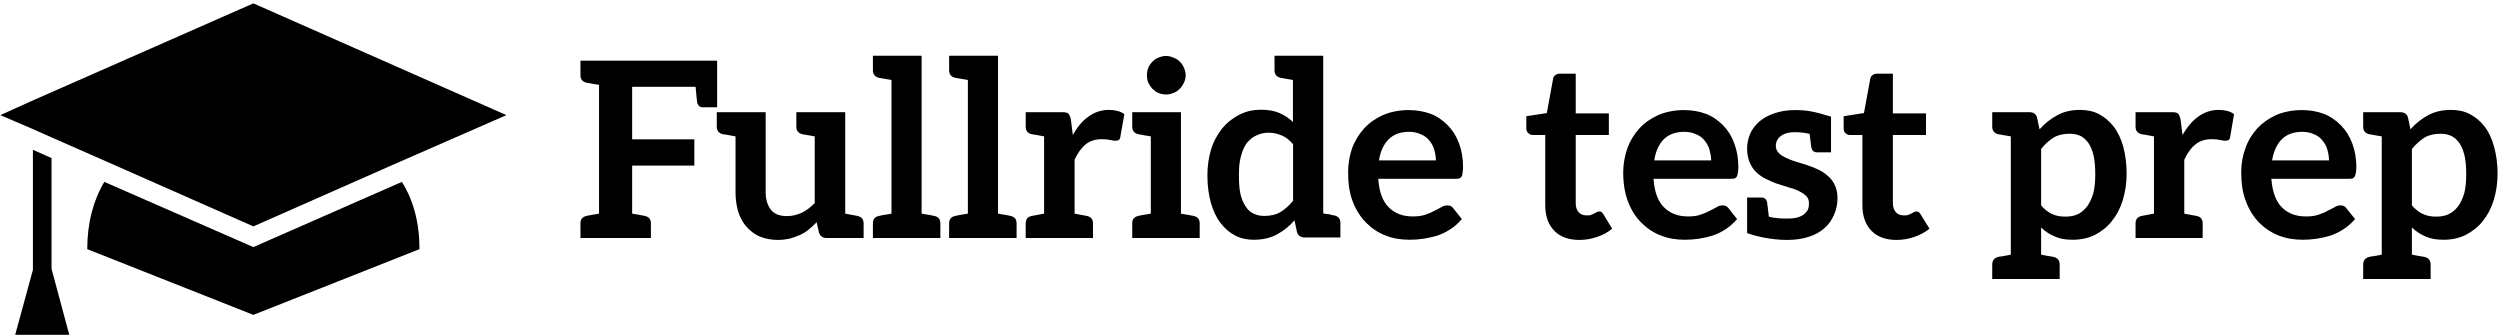 <svg data-v-423bf9ae="" xmlns="http://www.w3.org/2000/svg" viewBox="0 0 672 90" class="iconLeft"><!----><!----><!----><g data-v-423bf9ae="" id="c5919263-e604-4a89-8485-4e61f47cdca8" fill="black" transform="matrix(4.71,0,0,4.71,154.708,-1.118)"><path d="M7.73 3.70L7.41 3.70L1.34 3.70L0.28 3.70L0.28 4.52C0.28 4.76 0.39 4.90 0.63 4.96C0.64 4.96 0.67 4.96 0.71 4.97C0.76 4.97 0.83 5.00 0.92 5.01C1.02 5.03 1.18 5.05 1.34 5.08L1.34 12.43C1.18 12.46 1.02 12.49 0.92 12.50C0.83 12.52 0.76 12.54 0.71 12.54C0.67 12.54 0.64 12.56 0.63 12.56C0.39 12.61 0.28 12.75 0.28 12.99L0.28 13.82L1.34 13.82L3.23 13.82L4.30 13.82L4.30 12.99C4.30 12.75 4.19 12.61 3.95 12.56C3.93 12.56 3.91 12.54 3.86 12.54C3.82 12.54 3.75 12.52 3.65 12.50C3.56 12.49 3.40 12.46 3.23 12.43L3.23 9.69L6.78 9.69L6.78 8.19L3.23 8.19L3.23 5.19L6.85 5.19C6.89 5.68 6.93 5.98 6.94 6.09C6.99 6.26 7.08 6.36 7.27 6.36L7.85 6.36L8.02 6.36L8.08 6.36L8.08 5.00L8.08 4.68L8.08 3.70ZM16.09 12.56C15.97 12.54 15.99 12.54 15.39 12.43L15.39 6.64L13.65 6.64L13.65 6.64L12.60 6.64L12.60 7.46C12.60 7.70 12.71 7.84 12.95 7.90C13.06 7.91 13.06 7.92 13.65 8.02L13.65 11.83C13.41 12.07 13.17 12.25 12.91 12.38C12.64 12.50 12.36 12.57 12.07 12.57C11.66 12.57 11.35 12.46 11.16 12.22C10.96 11.98 10.85 11.63 10.85 11.20L10.85 6.64L9.13 6.64L9.13 6.64L8.06 6.64L8.06 7.46C8.06 7.70 8.18 7.84 8.41 7.90C8.53 7.91 8.53 7.91 9.13 8.02L9.13 11.20C9.13 11.61 9.18 11.97 9.28 12.31C9.39 12.64 9.53 12.92 9.74 13.16C9.95 13.40 10.21 13.61 10.50 13.73C10.81 13.86 11.16 13.93 11.55 13.93C11.79 13.93 12.00 13.90 12.21 13.86C12.42 13.80 12.61 13.73 12.80 13.65C12.98 13.57 13.15 13.47 13.30 13.34C13.45 13.22 13.61 13.08 13.76 12.92L13.89 13.50C13.96 13.71 14.10 13.82 14.32 13.82L15.39 13.82L16.44 13.82L16.44 12.99C16.44 12.75 16.32 12.61 16.09 12.56ZM20.47 12.56C20.45 12.56 20.43 12.56 20.38 12.54C20.34 12.53 20.27 12.52 20.17 12.50C20.08 12.49 19.92 12.46 19.75 12.43L19.75 3.42L18.03 3.42L16.97 3.42L16.97 4.24C16.97 4.48 17.08 4.62 17.32 4.68C17.33 4.68 17.36 4.69 17.40 4.69C17.44 4.69 17.51 4.72 17.61 4.73C17.71 4.75 17.86 4.77 18.03 4.80L18.03 12.43C17.86 12.46 17.71 12.49 17.61 12.50C17.51 12.52 17.44 12.53 17.40 12.54C17.36 12.56 17.33 12.56 17.32 12.56C17.08 12.61 16.97 12.75 16.97 12.99L16.97 13.82L18.03 13.82L19.75 13.82L20.82 13.82L20.82 12.99C20.82 12.75 20.71 12.61 20.47 12.56ZM24.82 12.56C24.81 12.56 24.78 12.56 24.74 12.54C24.70 12.53 24.63 12.52 24.53 12.50C24.43 12.49 24.28 12.46 24.11 12.43L24.11 3.42L22.39 3.42L21.32 3.42L21.32 4.24C21.32 4.48 21.43 4.62 21.67 4.68C21.69 4.68 21.71 4.69 21.76 4.69C21.80 4.69 21.87 4.72 21.97 4.73C22.06 4.75 22.22 4.77 22.39 4.80L22.39 12.43C22.22 12.46 22.06 12.49 21.97 12.50C21.87 12.52 21.80 12.53 21.76 12.54C21.71 12.56 21.69 12.56 21.67 12.56C21.43 12.61 21.32 12.75 21.32 12.99L21.32 13.82L22.39 13.82L24.11 13.82L25.17 13.82L25.17 12.99C25.17 12.75 25.06 12.61 24.82 12.56ZM30.44 6.51C30.00 6.51 29.62 6.64 29.27 6.89C28.92 7.14 28.63 7.49 28.38 7.94L28.27 7.07C28.24 6.92 28.20 6.80 28.13 6.73C28.06 6.66 27.94 6.64 27.76 6.64L26.74 6.64L26.74 6.64L25.69 6.64L25.69 7.46C25.69 7.70 25.80 7.84 26.04 7.90C26.15 7.91 26.14 7.91 26.74 8.02L26.74 12.43C26.14 12.54 26.15 12.54 26.04 12.56C25.80 12.61 25.69 12.75 25.69 12.99L25.69 13.82L26.74 13.82L28.48 13.82L28.48 13.82L29.53 13.82L29.53 12.99C29.53 12.75 29.41 12.61 29.18 12.56C29.06 12.54 29.08 12.54 28.48 12.43L28.48 9.35C28.66 8.97 28.87 8.67 29.12 8.47C29.37 8.27 29.68 8.18 30.04 8.18C30.24 8.18 30.41 8.20 30.53 8.23C30.66 8.26 30.74 8.27 30.81 8.27C30.90 8.27 30.97 8.25 31.01 8.22C31.05 8.19 31.08 8.13 31.09 8.05L31.32 6.75C31.08 6.58 30.79 6.51 30.44 6.51ZM35.27 12.56C35.25 12.56 35.22 12.54 35.18 12.54C35.14 12.54 35.07 12.52 34.97 12.50C34.87 12.49 34.72 12.46 34.55 12.43L34.55 6.64L32.83 6.64L31.77 6.64L31.77 7.46C31.77 7.70 31.88 7.84 32.12 7.90C32.13 7.90 32.16 7.91 32.20 7.91C32.24 7.91 32.31 7.94 32.41 7.95C32.51 7.97 32.66 7.99 32.83 8.02L32.83 12.43C32.66 12.46 32.51 12.49 32.41 12.50C32.31 12.52 32.24 12.53 32.20 12.54C32.16 12.54 32.13 12.56 32.12 12.56C31.88 12.61 31.77 12.75 31.77 12.99L31.77 13.82L32.83 13.82L34.55 13.82L35.62 13.82L35.62 12.99C35.62 12.75 35.50 12.61 35.27 12.56ZM34.82 4.54C34.82 4.38 34.78 4.24 34.72 4.10C34.66 3.96 34.58 3.85 34.48 3.75C34.38 3.65 34.27 3.58 34.13 3.53C33.99 3.47 33.85 3.43 33.70 3.43C33.54 3.43 33.40 3.47 33.26 3.53C33.12 3.58 33.03 3.65 32.93 3.75C32.83 3.85 32.75 3.96 32.69 4.10C32.63 4.24 32.61 4.38 32.61 4.54C32.61 4.69 32.63 4.83 32.69 4.96C32.75 5.08 32.83 5.21 32.93 5.31C33.03 5.40 33.12 5.49 33.26 5.54C33.40 5.60 33.54 5.63 33.70 5.63C33.85 5.63 33.99 5.60 34.13 5.54C34.27 5.49 34.38 5.40 34.48 5.31C34.58 5.21 34.66 5.08 34.72 4.96C34.78 4.83 34.82 4.69 34.82 4.54ZM43.65 12.96C43.65 12.73 43.54 12.59 43.30 12.53C43.27 12.53 43.25 12.52 43.22 12.52C43.19 12.52 43.12 12.49 43.04 12.47C42.95 12.46 42.83 12.45 42.67 12.42L42.67 3.42L40.94 3.42L39.89 3.42L39.89 4.24C39.89 4.48 40.00 4.62 40.24 4.68C40.25 4.68 40.28 4.69 40.32 4.69C40.36 4.69 40.43 4.72 40.53 4.73C40.63 4.75 40.75 4.77 40.94 4.80L40.94 7.20C40.71 6.97 40.46 6.82 40.18 6.69C39.90 6.57 39.55 6.50 39.14 6.50C38.67 6.50 38.25 6.59 37.87 6.79C37.49 6.99 37.17 7.24 36.90 7.57C36.64 7.91 36.41 8.30 36.27 8.76C36.13 9.23 36.06 9.72 36.06 10.25C36.06 10.84 36.13 11.35 36.26 11.82C36.39 12.26 36.57 12.66 36.81 12.96C37.04 13.27 37.32 13.51 37.65 13.68C37.97 13.85 38.32 13.92 38.71 13.92C39.21 13.92 39.66 13.82 40.04 13.61C40.42 13.40 40.74 13.15 41.03 12.81L41.17 13.47C41.20 13.58 41.24 13.65 41.33 13.71C41.41 13.76 41.50 13.79 41.61 13.79L42.67 13.79L43.65 13.79ZM40.95 11.69C40.73 11.97 40.49 12.18 40.24 12.33C39.98 12.49 39.68 12.56 39.31 12.56C39.09 12.56 38.88 12.52 38.70 12.43C38.51 12.35 38.37 12.21 38.25 12.03C38.12 11.84 38.02 11.62 37.95 11.33C37.88 11.03 37.86 10.67 37.86 10.25C37.86 9.83 37.88 9.48 37.97 9.17C38.05 8.86 38.16 8.61 38.30 8.41C38.46 8.22 38.64 8.06 38.85 7.97C39.06 7.87 39.28 7.81 39.55 7.81C39.82 7.81 40.07 7.87 40.31 7.97C40.53 8.06 40.75 8.23 40.95 8.47ZM47.54 6.52C47.01 6.52 46.51 6.62 46.09 6.80C45.67 6.99 45.30 7.24 45.01 7.56C44.72 7.88 44.48 8.26 44.32 8.69C44.17 9.13 44.09 9.58 44.09 10.07C44.09 10.70 44.17 11.26 44.35 11.73C44.53 12.21 44.79 12.61 45.11 12.94C45.43 13.26 45.79 13.51 46.23 13.68C46.66 13.85 47.11 13.92 47.61 13.92C47.87 13.92 48.13 13.90 48.40 13.86C48.66 13.82 48.93 13.76 49.20 13.68C49.45 13.59 49.70 13.47 49.94 13.31C50.18 13.16 50.39 12.96 50.58 12.74L50.08 12.11C50.04 12.05 50.01 12.03 49.95 12.00C49.90 11.97 49.83 11.96 49.76 11.96C49.64 11.96 49.55 11.98 49.43 12.05C49.32 12.12 49.18 12.18 49.03 12.26C48.87 12.35 48.71 12.42 48.50 12.49C48.30 12.56 48.06 12.59 47.78 12.59C47.21 12.59 46.76 12.42 46.41 12.07C46.06 11.72 45.86 11.19 45.81 10.44L50.25 10.44C50.33 10.44 50.39 10.44 50.44 10.42C50.50 10.39 50.54 10.36 50.57 10.30C50.60 10.26 50.61 10.19 50.62 10.11C50.64 10.02 50.65 9.90 50.65 9.77C50.65 9.25 50.57 8.81 50.41 8.40C50.26 7.99 50.05 7.66 49.77 7.38C49.49 7.10 49.17 6.87 48.79 6.73C48.41 6.59 47.99 6.52 47.54 6.52ZM47.57 7.76C47.82 7.76 48.05 7.81 48.24 7.90C48.44 7.98 48.59 8.09 48.72 8.25C48.85 8.40 48.94 8.57 49 8.76C49.06 8.96 49.10 9.17 49.10 9.39L45.85 9.39C45.93 8.88 46.12 8.47 46.40 8.19C46.68 7.91 47.07 7.76 47.57 7.76ZM57.29 13.93C57.64 13.93 57.97 13.87 58.30 13.76C58.62 13.65 58.91 13.50 59.16 13.29L58.65 12.45C58.60 12.39 58.58 12.36 58.55 12.33C58.52 12.31 58.46 12.31 58.41 12.31C58.37 12.31 58.34 12.31 58.30 12.33C58.25 12.36 58.20 12.39 58.14 12.42C58.09 12.45 58.03 12.47 57.96 12.50C57.89 12.53 57.81 12.53 57.69 12.53C57.51 12.53 57.36 12.47 57.25 12.35C57.13 12.22 57.08 12.05 57.08 11.83L57.08 7.94L58.97 7.94L58.97 6.71L57.08 6.71L57.08 4.44L56.18 4.44C56.08 4.44 55.99 4.47 55.92 4.52C55.85 4.58 55.80 4.63 55.79 4.73L55.43 6.69L54.26 6.87L54.26 7.57C54.26 7.70 54.31 7.78 54.38 7.84C54.45 7.90 54.52 7.94 54.61 7.94L55.34 7.94L55.34 11.94C55.34 12.56 55.51 13.05 55.85 13.40C56.18 13.75 56.67 13.93 57.29 13.93ZM63.25 6.52C62.72 6.52 62.22 6.62 61.80 6.80C61.38 6.99 61.01 7.24 60.72 7.56C60.42 7.88 60.19 8.26 60.03 8.69C59.88 9.13 59.79 9.58 59.79 10.07C59.79 10.70 59.88 11.26 60.06 11.73C60.24 12.21 60.49 12.61 60.82 12.94C61.14 13.26 61.50 13.51 61.94 13.68C62.37 13.85 62.82 13.92 63.32 13.92C63.57 13.92 63.84 13.90 64.11 13.86C64.37 13.82 64.64 13.76 64.90 13.68C65.16 13.59 65.41 13.47 65.65 13.31C65.88 13.16 66.09 12.96 66.29 12.74L65.79 12.11C65.74 12.05 65.72 12.03 65.66 12.00C65.60 11.97 65.53 11.96 65.46 11.96C65.35 11.96 65.25 11.98 65.14 12.05C65.03 12.12 64.89 12.18 64.74 12.26C64.58 12.35 64.41 12.42 64.20 12.49C64.01 12.56 63.77 12.59 63.49 12.59C62.92 12.59 62.47 12.42 62.12 12.07C61.77 11.72 61.57 11.19 61.52 10.44L65.95 10.44C66.04 10.44 66.09 10.44 66.15 10.42C66.21 10.39 66.25 10.36 66.28 10.30C66.30 10.26 66.32 10.19 66.33 10.11C66.35 10.02 66.36 9.90 66.36 9.77C66.36 9.25 66.28 8.81 66.12 8.40C65.97 7.99 65.76 7.66 65.48 7.38C65.20 7.10 64.88 6.87 64.50 6.73C64.12 6.59 63.70 6.52 63.25 6.52ZM63.28 7.76C63.53 7.76 63.76 7.81 63.95 7.90C64.15 7.98 64.30 8.09 64.43 8.25C64.55 8.40 64.65 8.57 64.71 8.76C64.76 8.96 64.81 9.17 64.81 9.39L61.56 9.39C61.64 8.88 61.82 8.47 62.10 8.19C62.38 7.91 62.78 7.76 63.28 7.76ZM71.86 10.79C71.76 10.58 71.64 10.42 71.47 10.28C71.30 10.12 71.12 10.01 70.91 9.91C70.70 9.81 70.48 9.72 70.25 9.65C70.03 9.58 69.82 9.51 69.61 9.45C69.40 9.39 69.22 9.31 69.05 9.23C68.88 9.14 68.75 9.07 68.66 8.96C68.56 8.85 68.50 8.72 68.50 8.57C68.50 8.33 68.60 8.13 68.80 7.99C68.99 7.85 69.26 7.78 69.59 7.78C69.92 7.78 70.25 7.83 70.43 7.88C70.49 8.43 70.52 8.60 70.53 8.67C70.57 8.83 70.67 8.93 70.85 8.93L71.43 8.93L71.60 8.93L71.65 8.93L71.65 6.90L71.67 6.90C70.66 6.59 70.27 6.52 69.57 6.52C69.12 6.52 68.74 6.59 68.40 6.71C68.07 6.82 67.77 6.99 67.55 7.18C67.33 7.38 67.14 7.62 67.03 7.88C66.92 8.15 66.86 8.43 66.86 8.72C66.86 9.04 66.92 9.31 67.02 9.53C67.12 9.76 67.24 9.94 67.41 10.09C67.58 10.25 67.77 10.37 67.98 10.47C68.19 10.57 68.40 10.67 68.63 10.74C68.85 10.81 69.08 10.88 69.29 10.95C69.50 11.00 69.68 11.07 69.85 11.16C70.01 11.24 70.15 11.33 70.25 11.44C70.35 11.55 70.39 11.68 70.39 11.84C70.39 11.96 70.38 12.07 70.34 12.18C70.29 12.29 70.22 12.36 70.13 12.45C70.03 12.53 69.92 12.59 69.76 12.64C69.62 12.68 69.44 12.71 69.23 12.71C68.92 12.71 68.47 12.71 68.10 12.60C68.04 12.04 68.01 11.84 68.00 11.77C67.96 11.61 67.86 11.51 67.68 11.51L67.10 11.51L66.93 11.51L66.86 11.51L66.86 12.84L66.86 13.54L66.86 13.54C67.38 13.73 68.25 13.93 69.15 13.93C69.61 13.93 70.03 13.87 70.38 13.75C70.74 13.64 71.04 13.47 71.27 13.26C71.51 13.05 71.69 12.80 71.82 12.50C71.95 12.21 72.02 11.89 72.02 11.54C72.02 11.24 71.96 11.00 71.86 10.79ZM75.39 13.93C75.74 13.93 76.08 13.87 76.40 13.76C76.72 13.65 77.01 13.50 77.27 13.29L76.75 12.45C76.71 12.39 76.68 12.36 76.65 12.33C76.62 12.31 76.57 12.31 76.51 12.31C76.47 12.31 76.44 12.31 76.40 12.33C76.36 12.36 76.30 12.39 76.24 12.42C76.19 12.45 76.13 12.47 76.06 12.50C75.99 12.53 75.91 12.53 75.80 12.53C75.61 12.53 75.46 12.47 75.35 12.35C75.24 12.22 75.18 12.05 75.18 11.83L75.18 7.94L77.07 7.94L77.07 6.71L75.18 6.71L75.18 4.44L74.28 4.44C74.19 4.44 74.09 4.47 74.02 4.52C73.95 4.58 73.91 4.63 73.89 4.73L73.53 6.69L72.37 6.87L72.37 7.57C72.37 7.70 72.41 7.78 72.48 7.84C72.55 7.90 72.62 7.94 72.72 7.94L73.44 7.94L73.44 11.94C73.44 12.56 73.61 13.05 73.95 13.40C74.28 13.75 74.77 13.93 75.39 13.93ZM88.33 8.61C88.20 8.16 88.02 7.77 87.78 7.46C87.54 7.15 87.26 6.92 86.94 6.75C86.62 6.58 86.25 6.51 85.86 6.51C85.36 6.51 84.92 6.61 84.55 6.82C84.17 7.03 83.85 7.28 83.55 7.62L83.41 6.96C83.38 6.85 83.34 6.78 83.26 6.72C83.17 6.66 83.08 6.64 82.96 6.64L81.91 6.64L80.85 6.64L80.85 7.46C80.85 7.70 80.96 7.84 81.20 7.90C81.21 7.90 81.24 7.91 81.28 7.91C81.33 7.91 81.40 7.94 81.49 7.95C81.59 7.97 81.75 7.99 81.91 8.02L81.91 14.77C81.75 14.80 81.59 14.84 81.49 14.85C81.40 14.87 81.33 14.88 81.28 14.88C81.24 14.88 81.21 14.90 81.20 14.90C80.96 14.95 80.85 15.11 80.85 15.34L80.85 16.16L81.91 16.16L83.64 16.16L84.70 16.16L84.70 15.34C84.70 15.11 84.59 14.95 84.35 14.90C84.34 14.90 84.31 14.90 84.27 14.88C84.22 14.87 84.15 14.87 84.06 14.85C83.96 14.84 83.82 14.80 83.64 14.77L83.64 13.22C83.86 13.44 84.13 13.61 84.41 13.73C84.69 13.86 85.02 13.92 85.43 13.92C85.90 13.92 86.34 13.83 86.72 13.64C87.09 13.44 87.42 13.19 87.68 12.85C87.95 12.52 88.16 12.12 88.30 11.66C88.44 11.20 88.52 10.70 88.52 10.16C88.52 9.58 88.45 9.07 88.33 8.61ZM86.62 11.26C86.53 11.56 86.41 11.82 86.27 12.01C86.11 12.21 85.95 12.36 85.74 12.46C85.53 12.56 85.29 12.60 85.02 12.60C84.76 12.60 84.50 12.56 84.28 12.46C84.06 12.36 83.83 12.19 83.64 11.96L83.64 8.74C83.86 8.46 84.10 8.25 84.35 8.09C84.60 7.94 84.91 7.87 85.27 7.87C85.50 7.87 85.69 7.91 85.88 7.99C86.06 8.08 86.21 8.22 86.34 8.40C86.46 8.58 86.56 8.81 86.63 9.10C86.70 9.39 86.73 9.76 86.73 10.18C86.73 10.60 86.70 10.95 86.62 11.26ZM93.77 6.51C93.34 6.51 92.96 6.64 92.61 6.89C92.26 7.14 91.97 7.49 91.71 7.94L91.60 7.07C91.57 6.92 91.53 6.80 91.46 6.73C91.39 6.66 91.28 6.64 91.10 6.64L90.08 6.64L90.08 6.64L89.03 6.64L89.03 7.46C89.03 7.70 89.14 7.84 89.38 7.90C89.49 7.91 89.47 7.91 90.08 8.02L90.08 12.43C89.47 12.54 89.49 12.54 89.38 12.56C89.14 12.61 89.03 12.75 89.03 12.99L89.03 13.82L90.08 13.82L91.81 13.82L91.81 13.82L92.86 13.82L92.86 12.99C92.86 12.75 92.75 12.61 92.51 12.56C92.40 12.54 92.41 12.54 91.81 12.43L91.81 9.35C91.99 8.97 92.20 8.67 92.46 8.47C92.71 8.27 93.02 8.18 93.38 8.18C93.58 8.18 93.74 8.20 93.87 8.23C94.00 8.26 94.08 8.27 94.15 8.27C94.23 8.27 94.30 8.25 94.35 8.22C94.39 8.19 94.42 8.13 94.43 8.05L94.65 6.75C94.42 6.58 94.12 6.51 93.77 6.51ZM98.52 6.52C97.99 6.52 97.48 6.62 97.06 6.80C96.64 6.99 96.28 7.24 95.98 7.56C95.69 7.88 95.45 8.26 95.30 8.69C95.14 9.13 95.06 9.58 95.06 10.07C95.06 10.70 95.14 11.26 95.33 11.73C95.51 12.21 95.76 12.61 96.08 12.94C96.40 13.26 96.77 13.51 97.20 13.68C97.64 13.85 98.08 13.92 98.59 13.92C98.84 13.92 99.11 13.90 99.37 13.86C99.64 13.82 99.90 13.76 100.17 13.68C100.42 13.59 100.67 13.47 100.91 13.31C101.15 13.16 101.36 12.96 101.56 12.74L101.05 12.11C101.01 12.05 100.98 12.03 100.93 12.00C100.87 11.97 100.80 11.96 100.73 11.96C100.62 11.96 100.52 11.98 100.41 12.05C100.30 12.12 100.16 12.18 100.00 12.26C99.85 12.35 99.68 12.42 99.47 12.49C99.27 12.56 99.04 12.59 98.76 12.59C98.18 12.59 97.73 12.42 97.38 12.07C97.03 11.72 96.84 11.19 96.78 10.44L101.22 10.44C101.30 10.44 101.36 10.44 101.42 10.42C101.47 10.39 101.51 10.36 101.54 10.30C101.57 10.26 101.58 10.19 101.60 10.11C101.61 10.02 101.63 9.90 101.63 9.77C101.63 9.25 101.54 8.81 101.39 8.40C101.23 7.99 101.02 7.66 100.74 7.38C100.46 7.10 100.14 6.87 99.76 6.73C99.39 6.59 98.97 6.52 98.52 6.52ZM98.55 7.76C98.80 7.76 99.02 7.81 99.22 7.90C99.41 7.98 99.57 8.09 99.69 8.25C99.82 8.40 99.92 8.57 99.97 8.76C100.03 8.96 100.07 9.17 100.07 9.39L96.82 9.39C96.91 8.88 97.09 8.47 97.37 8.19C97.65 7.91 98.04 7.76 98.55 7.76ZM109.49 8.61C109.37 8.16 109.19 7.77 108.95 7.46C108.71 7.15 108.43 6.92 108.11 6.75C107.79 6.58 107.42 6.51 107.03 6.51C106.53 6.51 106.09 6.61 105.71 6.82C105.34 7.03 105.01 7.28 104.72 7.62L104.58 6.96C104.55 6.85 104.51 6.78 104.43 6.72C104.34 6.66 104.24 6.64 104.13 6.64L103.08 6.64L102.02 6.64L102.02 7.46C102.02 7.70 102.13 7.84 102.37 7.90C102.38 7.90 102.41 7.91 102.45 7.91C102.49 7.91 102.56 7.94 102.66 7.95C102.76 7.97 102.91 7.99 103.08 8.02L103.08 14.77C102.91 14.80 102.76 14.84 102.66 14.85C102.56 14.87 102.49 14.88 102.45 14.88C102.41 14.88 102.38 14.90 102.37 14.90C102.13 14.95 102.02 15.11 102.02 15.34L102.02 16.16L103.08 16.16L104.80 16.16L105.87 16.16L105.87 15.34C105.87 15.11 105.76 14.95 105.52 14.90C105.50 14.90 105.48 14.90 105.43 14.88C105.39 14.87 105.32 14.87 105.22 14.85C105.13 14.84 104.99 14.80 104.80 14.77L104.80 13.22C105.03 13.44 105.29 13.61 105.57 13.73C105.85 13.86 106.19 13.92 106.60 13.92C107.07 13.92 107.51 13.83 107.88 13.64C108.26 13.44 108.58 13.19 108.85 12.85C109.12 12.52 109.33 12.12 109.47 11.66C109.61 11.20 109.69 10.70 109.69 10.16C109.69 9.58 109.62 9.07 109.49 8.61ZM107.79 11.26C107.70 11.56 107.58 11.82 107.44 12.01C107.28 12.21 107.11 12.36 106.90 12.46C106.69 12.56 106.46 12.60 106.19 12.60C105.92 12.60 105.67 12.56 105.45 12.46C105.22 12.36 105 12.19 104.80 11.96L104.80 8.74C105.03 8.46 105.27 8.25 105.52 8.09C105.77 7.94 106.08 7.87 106.44 7.87C106.67 7.87 106.86 7.91 107.04 7.99C107.23 8.08 107.38 8.22 107.51 8.40C107.63 8.58 107.73 8.81 107.80 9.10C107.87 9.39 107.90 9.76 107.90 10.18C107.90 10.60 107.87 10.95 107.79 11.26Z"></path></g><!----><g data-v-423bf9ae="" id="9e3e7a96-4d26-40a0-b2d9-1a6ab18c4054" transform="matrix(1.391,0,0,1.391,-1.447,-25.389)" stroke="none" fill="black"><path d="M14.6 83.6H3.8l3.6-13.2V47.2l3.6 1.6v21.4zM50 62L23.5 50.3 11 44.8l-3.6-1.6-6.3-2.7 6.2-2.8L50 18.9l48.9 21.6-22.4 9.8z"></path><path d="M82.1 66.4L50 79.1 17.9 66.4c0-5.1 1.2-9.5 3.3-13L50 66l28.7-12.6c2.2 3.5 3.4 7.8 3.4 13z"></path></g><!----></svg>